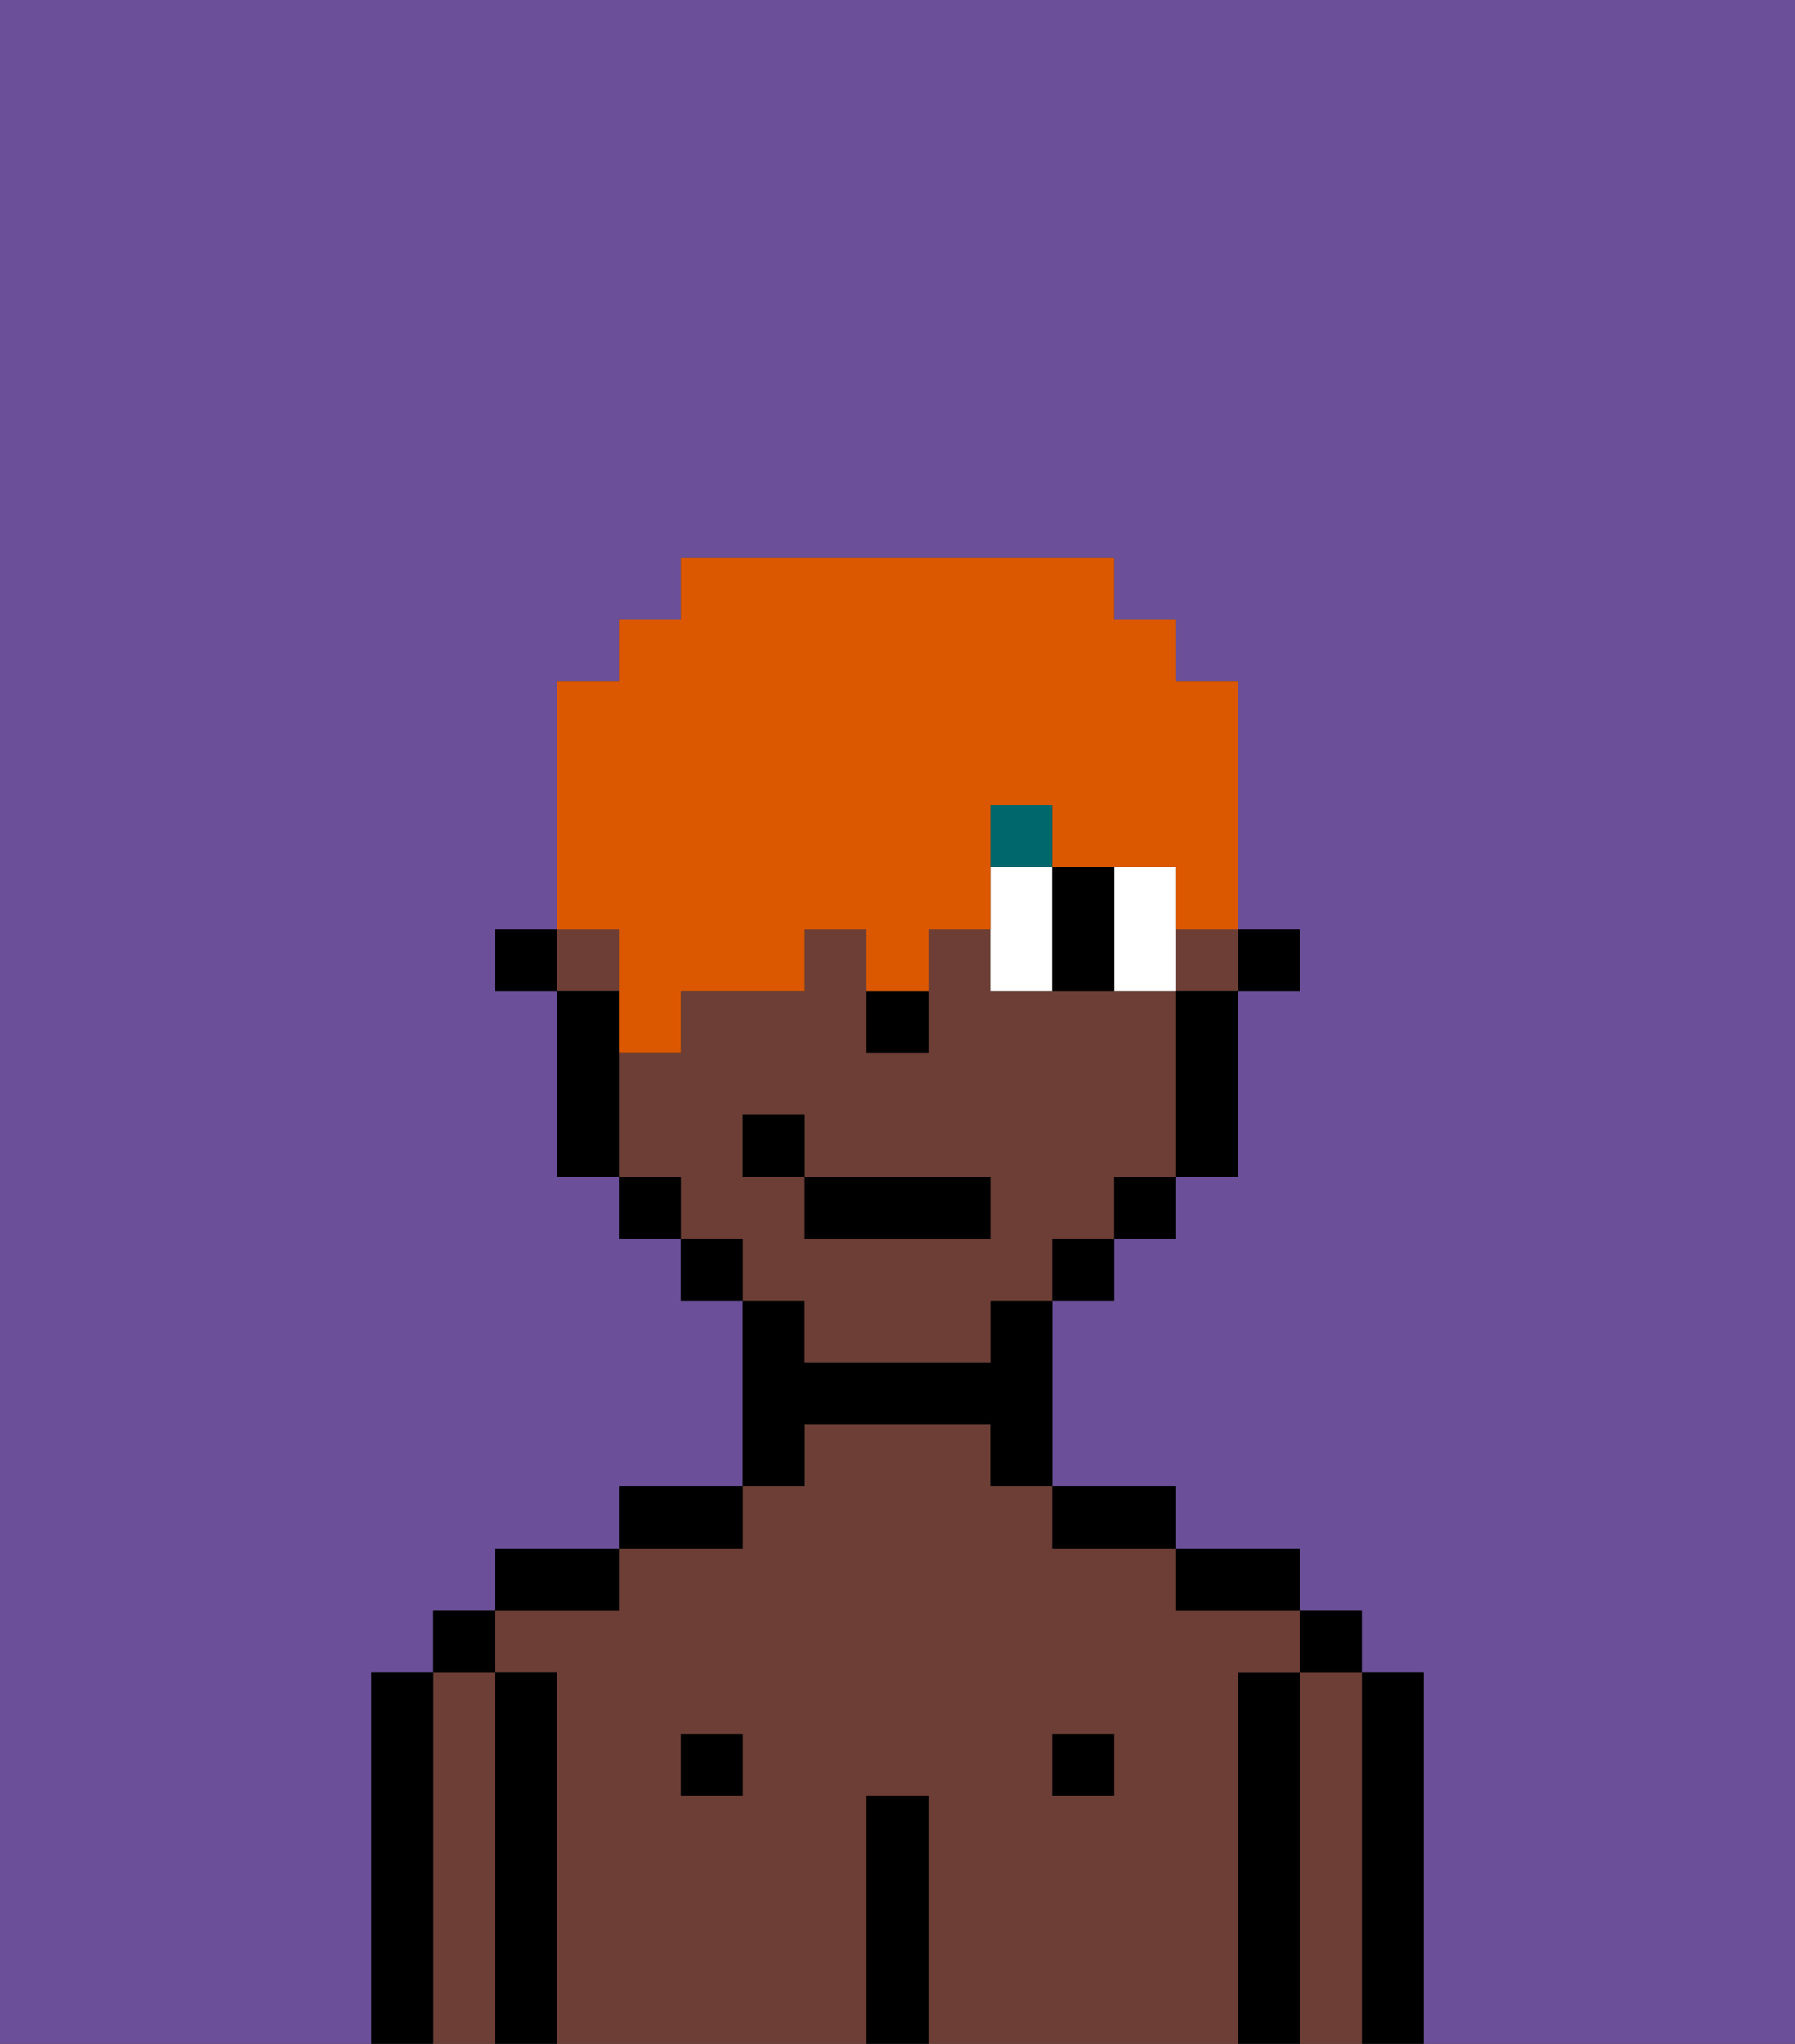 <svg xmlns="http://www.w3.org/2000/svg" viewBox="0 0 29 33"><rect x="0" y="0" width="29" height="33" fill="#333333" stroke="none"/><defs><style>polygon,rect,path{shape-rendering:crispedges;}.hb143-1{fill:#6b4f99;}.hb143-2{fill:#000000;}.hb143-3{fill:#6d3e35;}.hb143-4{fill:#ffffff;}.hb143-5{fill:#00686d;}.hb143-6{fill:#db5800;}</style></defs><path class="hb143-1" d="M6,32V27H7V26H8V25h2V24h2V21H11V20H10V19H9V16H8V15H9V11h1V10h1V9h7v1h1v1h1v4h1v1H20v3H19v1H18v1H17v3h2v1h2v1h1v1h1v6h6V0H0V33H6Z"/><path class="hb143-2" d="M23,27H22v6h1V27Z"/><path class="hb143-3" d="M22,27H21v6h1V27Z"/><rect class="hb143-2" x="21" y="26" width="1" height="1"/><path class="hb143-2" d="M21,27H20v6h1V27Z"/><path class="hb143-3" d="M20,27h1V26H19V25H17V24H16V23H13v1H12v1H10v1H8v1H9v6h5V29h1v4h5V27Zm-8,2H11V28h1Zm6,0H17V28h1Z"/><path class="hb143-2" d="M20,26h1V25H19v1Z"/><rect class="hb143-2" x="17" y="28" width="1" height="1"/><path class="hb143-2" d="M18,25h1V24H17v1Z"/><path class="hb143-2" d="M15,29H14v4h1V29Z"/><path class="hb143-2" d="M13,23h3v1h1V21H16v1H13V21H12v3h1Z"/><rect class="hb143-2" x="11" y="28" width="1" height="1"/><path class="hb143-2" d="M12,24H10v1h2Z"/><path class="hb143-2" d="M10,25H8v1h2Z"/><path class="hb143-2" d="M9,27H8v6H9V27Z"/><path class="hb143-3" d="M8,27H7v6H8V27Z"/><rect class="hb143-2" x="7" y="26" width="1" height="1"/><path class="hb143-2" d="M7,27H6v6H7V27Z"/><rect class="hb143-2" x="20" y="15" width="1" height="1"/><rect class="hb143-3" x="9" y="15" width="1" height="1"/><rect class="hb143-3" x="19" y="15" width="1" height="1"/><path class="hb143-3" d="M13,22h3V21h1V20h1V19h1V16H16V15H15v2H14V15H13v1H11v1H10v2h1v1h1v1h1Zm-1-3V18h1v1h3v1H13V19Z"/><path class="hb143-2" d="M19,17v2h1V16H19Z"/><rect class="hb143-2" x="18" y="19" width="1" height="1"/><rect class="hb143-2" x="17" y="20" width="1" height="1"/><rect class="hb143-2" x="11" y="20" width="1" height="1"/><rect class="hb143-2" x="10" y="19" width="1" height="1"/><path class="hb143-2" d="M10,16H9v3h1V16Z"/><rect class="hb143-2" x="8" y="15" width="1" height="1"/><path class="hb143-2" d="M14,17h1V16H14Z"/><path class="hb143-4" d="M16,14v2h1V14Z"/><path class="hb143-4" d="M19,14H18v2h1V14Z"/><path class="hb143-2" d="M17,14v2h1V14Z"/><rect class="hb143-5" x="16" y="13" width="1" height="1"/><rect class="hb143-2" x="13" y="19" width="3" height="1"/><rect class="hb143-2" x="12" y="18" width="1" height="1"/><path class="hb143-6" d="M10,16v1h1V16h2V15h1v1h1V15h1V13h1v1h2v1h1V11H19V10H18V9H11v1H10v1H9v4h1Z"/></svg>